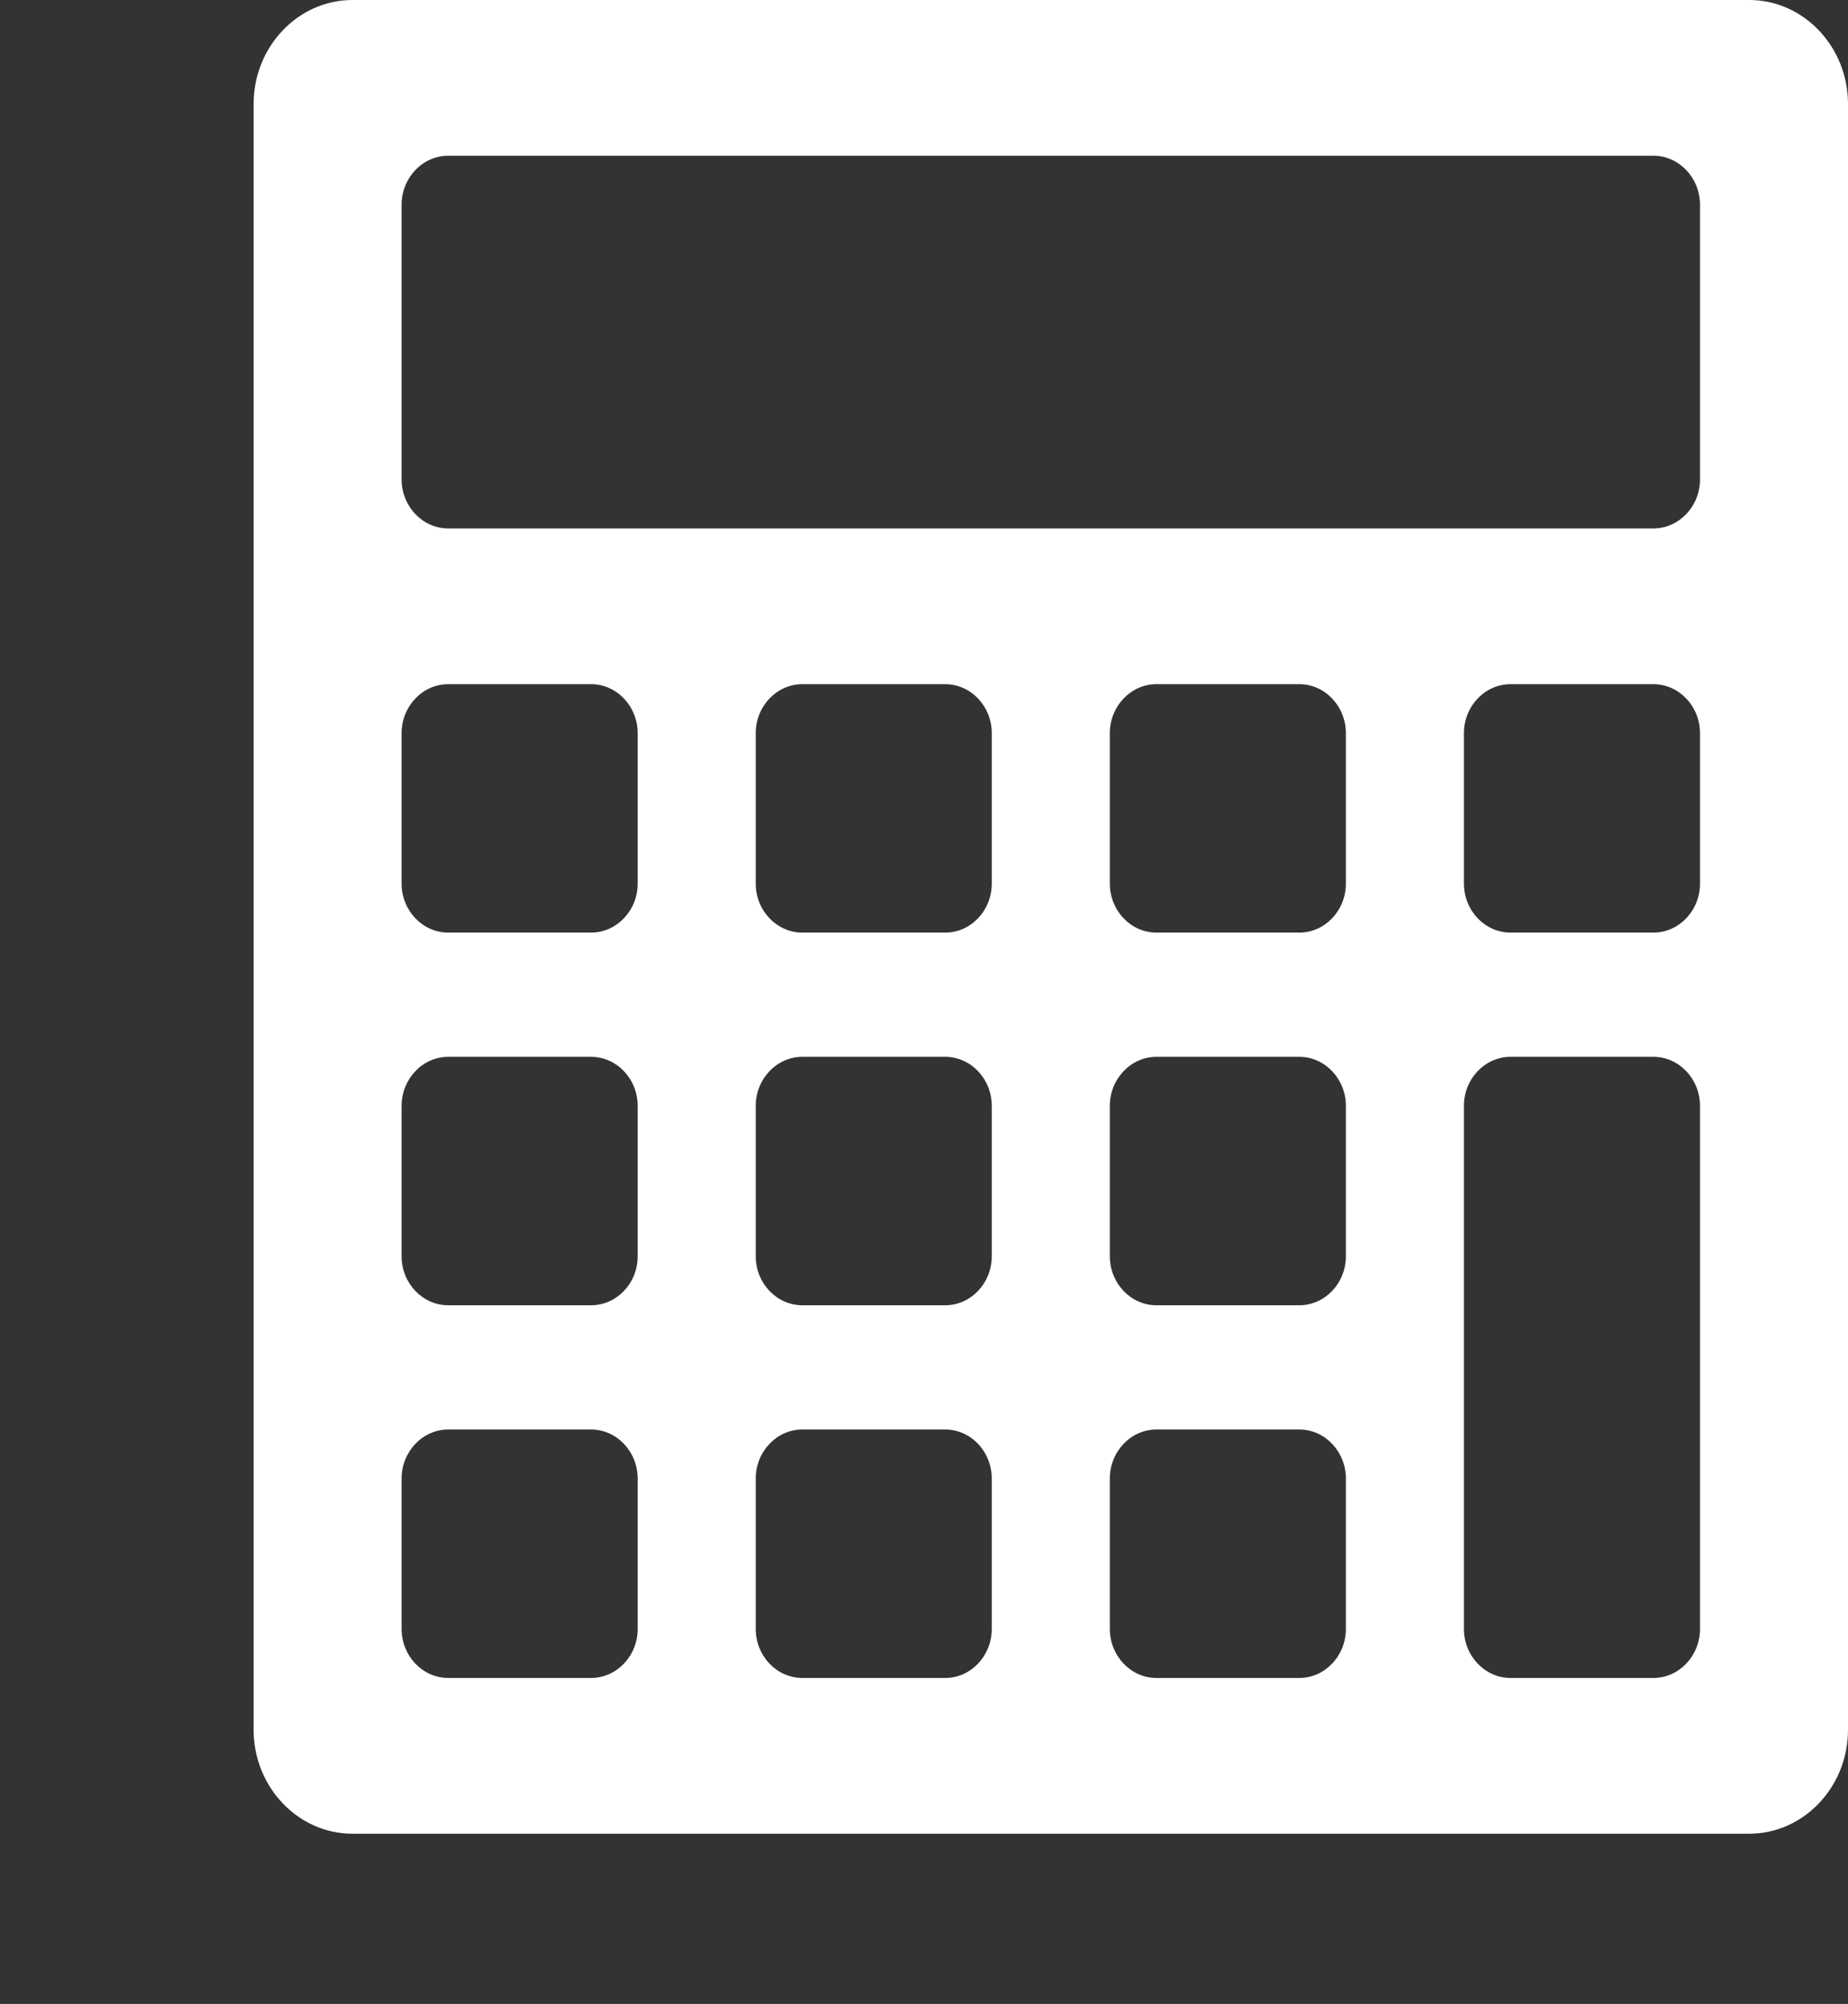 <?xml version="1.0" encoding="utf-8"?>
<!-- Generator: Adobe Illustrator 16.0.0, SVG Export Plug-In . SVG Version: 6.00 Build 0)  -->
<!DOCTYPE svg PUBLIC "-//W3C//DTD SVG 1.1//EN" "http://www.w3.org/Graphics/SVG/1.1/DTD/svg11.dtd">
<svg version="1.1" id="Layer_1" xmlns="http://www.w3.org/2000/svg" xmlns:xlink="http://www.w3.org/1999/xlink" x="0px" y="0px"
	 width="184.508px" height="200px" viewBox="0 -12 184.508 200" enable-background="new 0 -12 184.508 200" xml:space="preserve">
<rect x="0" y="-12" width="184.508" height="200" fill="#333333" stroke="none"/>
<g>
	<path fill="#FFFFFF" d="M174.653-12H35.179c-5.423,0-9.857,4.666-9.857,10.368v162.278c0,5.7,4.435,10.366,9.857,10.366h139.475
		c5.419,0,9.854-4.666,9.854-10.366V-1.632C184.508-7.334,180.072-12,174.653-12z M63.668,150.572c0,2.69-2.095,4.895-4.654,4.895
		H44.75c-2.558,0-4.654-2.202-4.654-4.895v-15.003c0-2.695,2.096-4.899,4.654-4.899h14.264c2.56,0,4.654,2.202,4.654,4.899V150.572z
		 M63.668,113.379c0,2.691-2.095,4.892-4.654,4.892H44.75c-2.558,0-4.654-2.199-4.654-4.892V98.372c0-2.691,2.096-4.896,4.654-4.896
		h14.264c2.56,0,4.654,2.203,4.654,4.896V113.379z M63.668,76.185c0,2.691-2.095,4.892-4.654,4.892H44.75
		c-2.558,0-4.654-2.2-4.654-4.892V61.177c0-2.691,2.096-4.894,4.654-4.894h14.264c2.56,0,4.654,2.203,4.654,4.894V76.185z
		 M99.021,150.572c0,2.69-2.09,4.895-4.65,4.895H80.105c-2.558,0-4.651-2.202-4.651-4.895v-15.003c0-2.695,2.092-4.899,4.651-4.899
		h14.265c2.561,0,4.651,2.202,4.651,4.899L99.021,150.572L99.021,150.572z M99.021,113.379c0,2.691-2.09,4.892-4.65,4.892H80.105
		c-2.558,0-4.651-2.199-4.651-4.892V98.372c0-2.691,2.092-4.896,4.651-4.896h14.265c2.561,0,4.651,2.203,4.651,4.896L99.021,113.379
		L99.021,113.379z M99.021,76.185c0,2.691-2.09,4.892-4.65,4.892H80.105c-2.558,0-4.651-2.2-4.651-4.892V61.177
		c0-2.691,2.092-4.894,4.651-4.894h14.265c2.561,0,4.651,2.203,4.651,4.894L99.021,76.185L99.021,76.185z M134.376,150.572
		c0,2.69-2.092,4.895-4.65,4.895h-14.268c-2.558,0-4.65-2.202-4.65-4.895v-15.003c0-2.695,2.092-4.899,4.65-4.899h14.268
		c2.558,0,4.65,2.202,4.65,4.899V150.572z M134.376,113.379c0,2.691-2.092,4.892-4.65,4.892h-14.268c-2.558,0-4.65-2.199-4.65-4.892
		V98.372c0-2.691,2.092-4.896,4.65-4.896h14.268c2.558,0,4.65,2.203,4.65,4.896V113.379z M134.376,76.185
		c0,2.691-2.092,4.892-4.65,4.892h-14.268c-2.558,0-4.65-2.2-4.65-4.892V61.177c0-2.691,2.092-4.894,4.65-4.894h14.268
		c2.558,0,4.65,2.203,4.65,4.894V76.185z M169.731,150.572c0,2.69-2.093,4.895-4.654,4.895h-14.262
		c-2.561,0-4.653-2.202-4.653-4.895V98.371c0-2.691,2.092-4.895,4.653-4.895h14.262c2.562,0,4.654,2.202,4.654,4.895V150.572z
		 M169.731,76.185c0,2.691-2.093,4.892-4.654,4.892h-14.262c-2.561,0-4.653-2.2-4.653-4.892V61.177c0-2.691,2.092-4.894,4.653-4.894
		h14.262c2.562,0,4.654,2.203,4.654,4.894V76.185z M169.731,35.848c0,2.689-2.093,4.891-4.654,4.891H44.75
		c-2.558,0-4.654-2.201-4.654-4.891V8.438c0-2.691,2.096-4.895,4.654-4.895h120.327c2.562,0,4.654,2.203,4.654,4.895V35.848z"/>
</g>
</svg>
